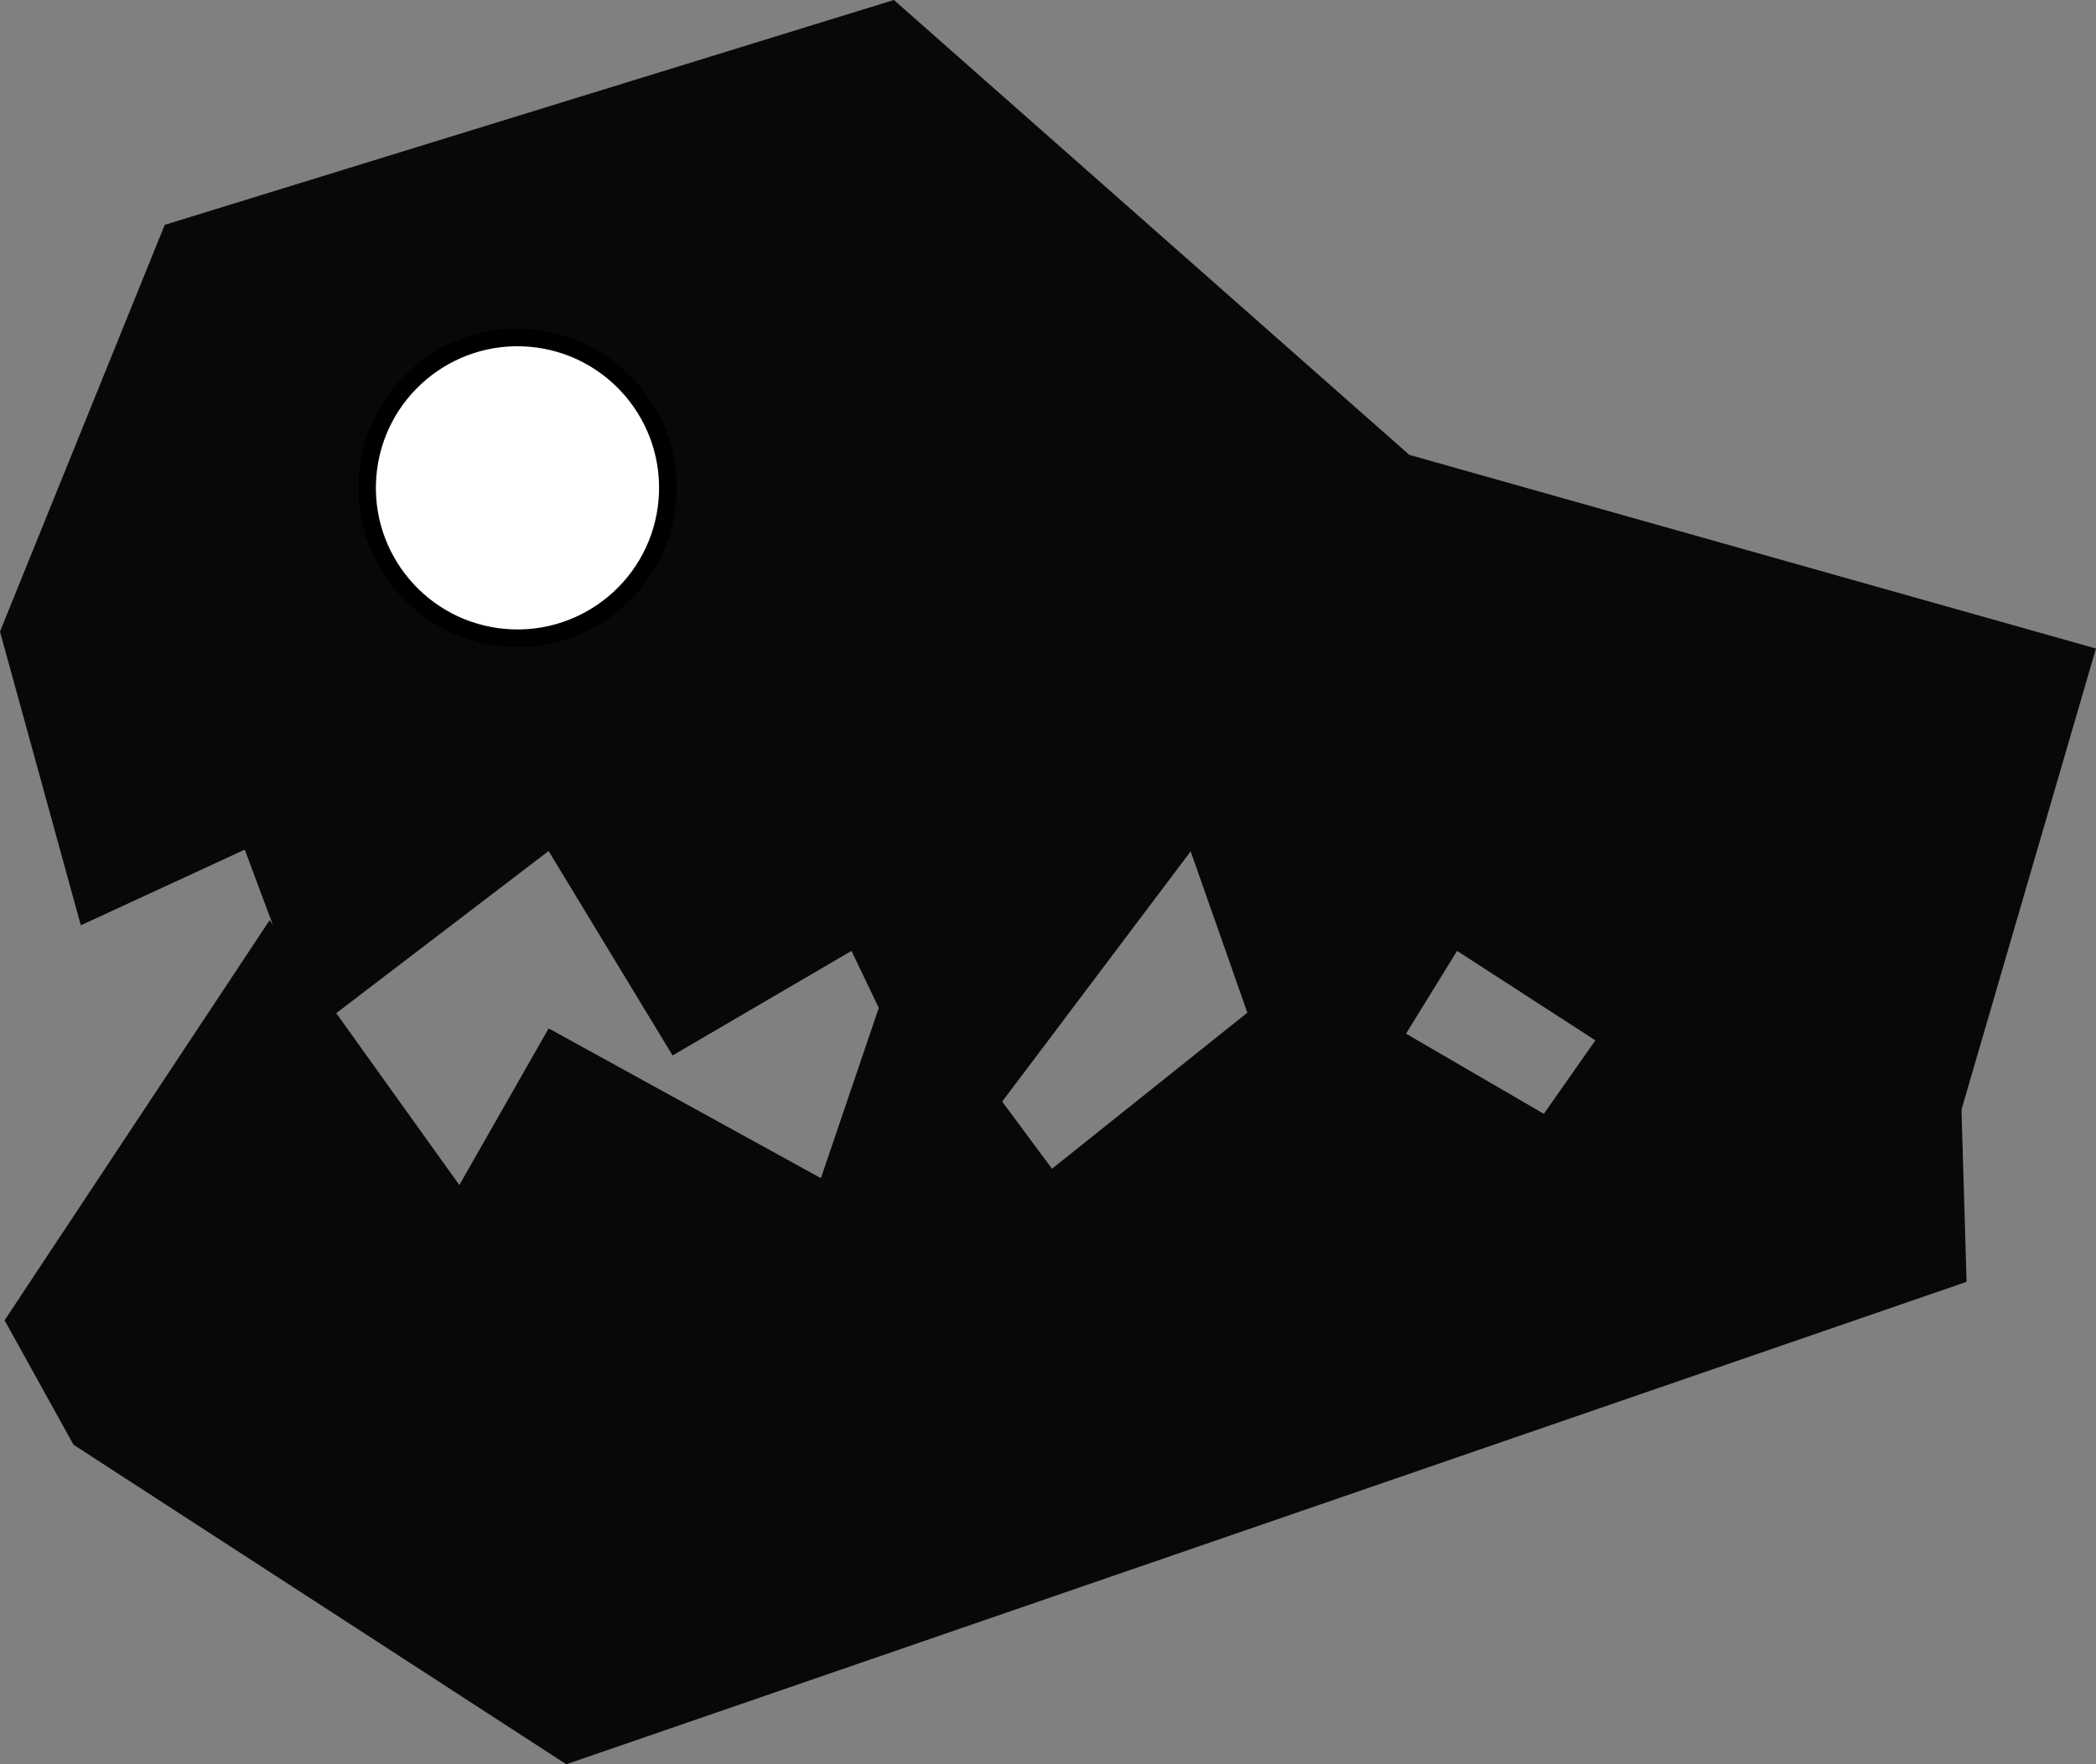 <svg version="1.1" xmlns="http://www.w3.org/2000/svg" xmlns:xlink="http://www.w3.org/1999/xlink" width="59.622" height="50.184" viewBox="0,0,59.622,50.184"><rect x="0" y="0" width="59.622" height="50.184" fill="#808080" stroke="none"/><g transform="translate(-209.537,-151.893)"><g data-paper-data="{&quot;isPaintingLayer&quot;:true}" fill-rule="nonzero" stroke-width="0.5" stroke-linejoin="miter" stroke-miterlimit="10" stroke-dasharray="" stroke-dashoffset="0" style="mix-blend-mode: normal"><path d="M265.222,188.179l-39.543,13.623l-13.863,-8.989l-1.856,-3.352l7.255,-10.952l5.412,7.555l2.612,-4.58l7.79,4.285l2.072,-6.094l4.314,5.821l7.095,-5.668l7.015,4.08l3.752,-5.349l7.706,1.532z" fill="#080807" stroke="#080807" stroke-linecap="round"/><g><path d="M211.999,177.863l-2.199,-7.989l4.61,-11.381l20.494,-6.32l14.6,12.885l19.343,5.455l-4.83,16.562l-13.111,-8.482l-4.053,6.569l-3.366,-9.575l-6.759,8.974l-2.862,-5.972l-5.111,2.987l-3.543,-5.843l-6.667,5.09l-1.906,-5.102z" fill="#080807" stroke="#080807" stroke-linecap="round"/><path d="M219.994,165.415c0.196,-2.354 2.264,-4.104 4.618,-3.908c2.354,0.196 4.104,2.264 3.908,4.618c-0.196,2.354 -2.264,4.104 -4.618,3.908c-2.354,-0.196 -4.104,-2.264 -3.908,-4.618z" fill="#ffffff" stroke="#000000" stroke-linecap="butt"/></g></g></g></svg>